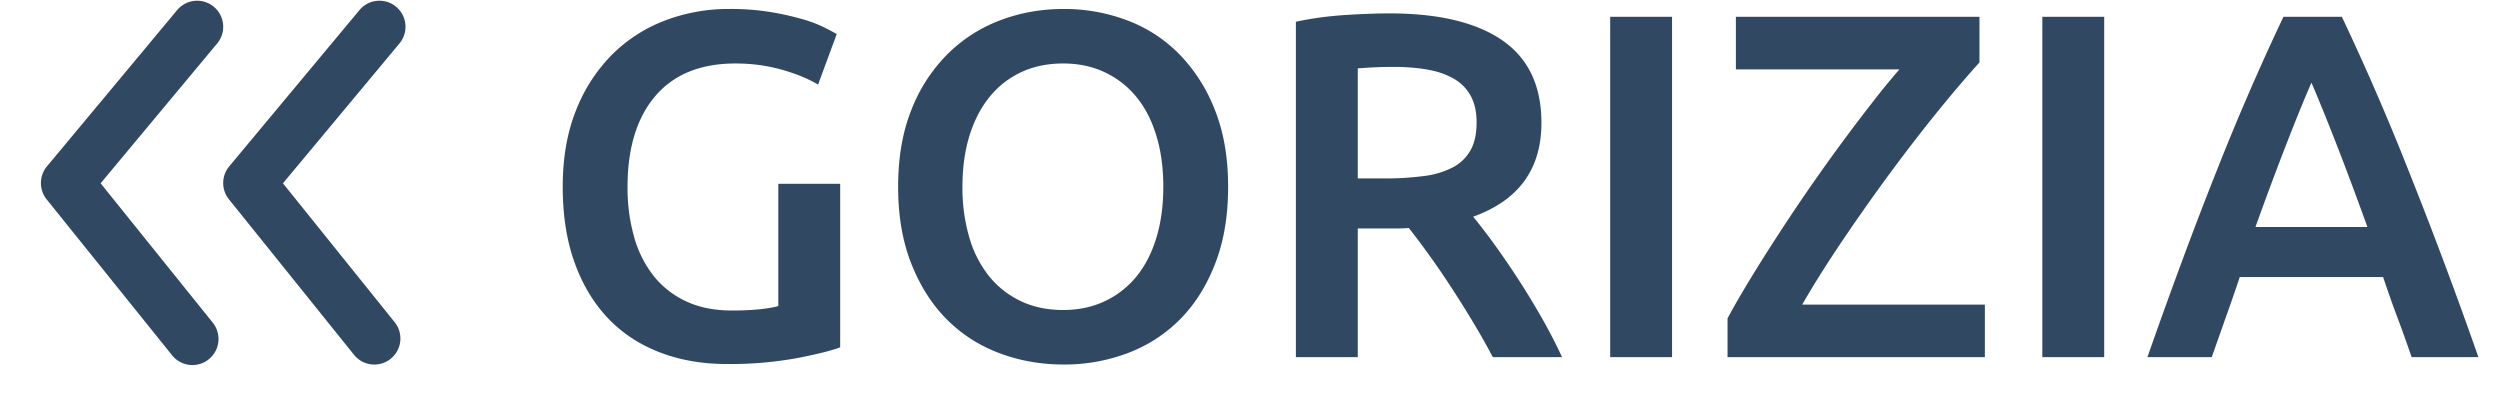 <svg xmlns="http://www.w3.org/2000/svg" xmlns:xlink="http://www.w3.org/1999/xlink" width="56" height="9"><defs><path id="a" d="M1.126 8.948a.583.583 0 01-.074-.821l2.61-3.133-2.516-3.128a.584.584 0 01.909-.732l2.816 3.5a.584.584 0 01-.006.74l-2.917 3.5a.583.583 0 01-.822.074z"/><path id="b" d="M5.21 8.948a.583.583 0 01-.075-.821l2.611-3.133-2.517-3.128a.584.584 0 01.91-.732l2.816 3.5a.584.584 0 01-.007.74l-2.916 3.5a.583.583 0 01-.822.074z"/></defs><g fill="#314863"><path d="M16.279 8.154a8.35 8.35 0 001.573-.132c.455-.088.777-.169.968-.242V4.117h-1.386v2.739c-.103.03-.242.053-.418.072a6.157 6.157 0 01-.627.027c-.389 0-.728-.068-1.017-.204a2.01 2.01 0 01-.727-.566 2.485 2.485 0 01-.44-.875 4.034 4.034 0 01-.148-1.127c0-.865.207-1.542.621-2.03.415-.487 1.014-.731 1.799-.731.36 0 .702.046 1.029.137.326.092.599.204.819.336l.418-1.133a8.015 8.015 0 00-.27-.143 2.87 2.87 0 00-.489-.187 6.351 6.351 0 00-.71-.16 5.548 5.548 0 00-.94-.071 3.99 3.99 0 00-1.452.264 3.37 3.37 0 00-1.188.775 3.667 3.667 0 00-.798 1.249c-.194.491-.291 1.056-.291 1.694 0 .638.088 1.203.264 1.694.176.491.424.906.742 1.243.32.337.706.594 1.161.77.455.176.957.264 1.507.264zm7.546.011a4.02 4.02 0 001.43-.253c.447-.169.838-.42 1.172-.753.333-.334.597-.75.791-1.249.195-.499.292-1.074.292-1.727s-.099-1.226-.297-1.721a3.707 3.707 0 00-.797-1.249 3.232 3.232 0 00-1.172-.759 3.988 3.988 0 00-1.419-.253c-.499 0-.972.084-1.419.253a3.338 3.338 0 00-1.182.759 3.62 3.62 0 00-.809 1.248c-.198.496-.297 1.07-.297 1.722 0 .653.099 1.228.297 1.727.198.499.464.915.797 1.248.334.334.727.585 1.178.754.45.169.929.253 1.435.253zm-.011-1.221c-.352 0-.667-.066-.946-.198a2.02 2.02 0 01-.71-.556 2.496 2.496 0 01-.445-.869 3.94 3.94 0 01-.154-1.138c0-.418.051-.796.154-1.133.103-.337.251-.627.445-.869.195-.242.431-.429.71-.561.279-.132.594-.198.946-.198.345 0 .656.066.935.198s.515.317.71.556c.194.238.342.527.445.869.103.34.154.72.154 1.138 0 .418-.051.798-.154 1.139-.103.34-.251.63-.445.869a2.02 2.02 0 01-.71.555c-.279.132-.59.198-.935.198zM30.414 8V5.118h.88c.073 0 .161-.004.264-.011a18.47 18.47 0 01.94 1.315c.166.253.329.513.49.78.161.268.312.534.451.798h1.551a11.716 11.716 0 00-.451-.874 18.077 18.077 0 00-1.067-1.655 12.83 12.83 0 00-.473-.617c1.02-.367 1.529-1.067 1.529-2.101 0-.829-.291-1.445-.874-1.848C33.07.502 32.229.3 31.129.3c-.3 0-.642.013-1.023.038-.381.026-.74.076-1.078.149V8h1.386zm.605-4.004h-.605V1.532a9.3 9.3 0 01.814-.033c.271 0 .52.02.748.06.227.04.424.109.589.204a.982.982 0 01.379.385c.088.161.132.36.132.594 0 .25-.044.455-.132.616a.963.963 0 01-.39.385 1.874 1.874 0 01-.644.198 6.37 6.37 0 01-.891.055zM37.454 8V.377h-1.386V8h1.386zm7.007 0V6.823h-4.092c.271-.47.585-.966.94-1.49.356-.525.717-1.035 1.084-1.53.367-.494.722-.953 1.067-1.375.345-.421.638-.764.88-1.028V.377h-5.456v1.177h3.663c-.198.227-.409.486-.633.776a41.816 41.816 0 00-2.084 2.93c-.22.337-.427.666-.621.984-.195.32-.365.615-.512.886V8h5.764zm2.673 0V.377h-1.386V8h1.386zm2.409 0l.313-.886c.107-.296.211-.599.314-.907h3.212c.103.308.209.609.319.902.11.293.216.59.319.891h1.496a103.802 103.802 0 00-1.578-4.213 56.355 56.355 0 00-1.48-3.41h-1.309a56.355 56.355 0 00-1.48 3.41 91.23 91.23 0 00-.753 1.958c-.257.69-.528 1.441-.814 2.255h1.441zm3.487-2.915h-2.508c.235-.653.46-1.258.677-1.815.216-.557.408-1.03.577-1.419.161.374.352.843.572 1.408.22.565.447 1.173.682 1.826z"/><g transform="rotate(-180 5 4.55)"><use xlink:href="#a"/><use xlink:href="#b"/></g></g></svg>